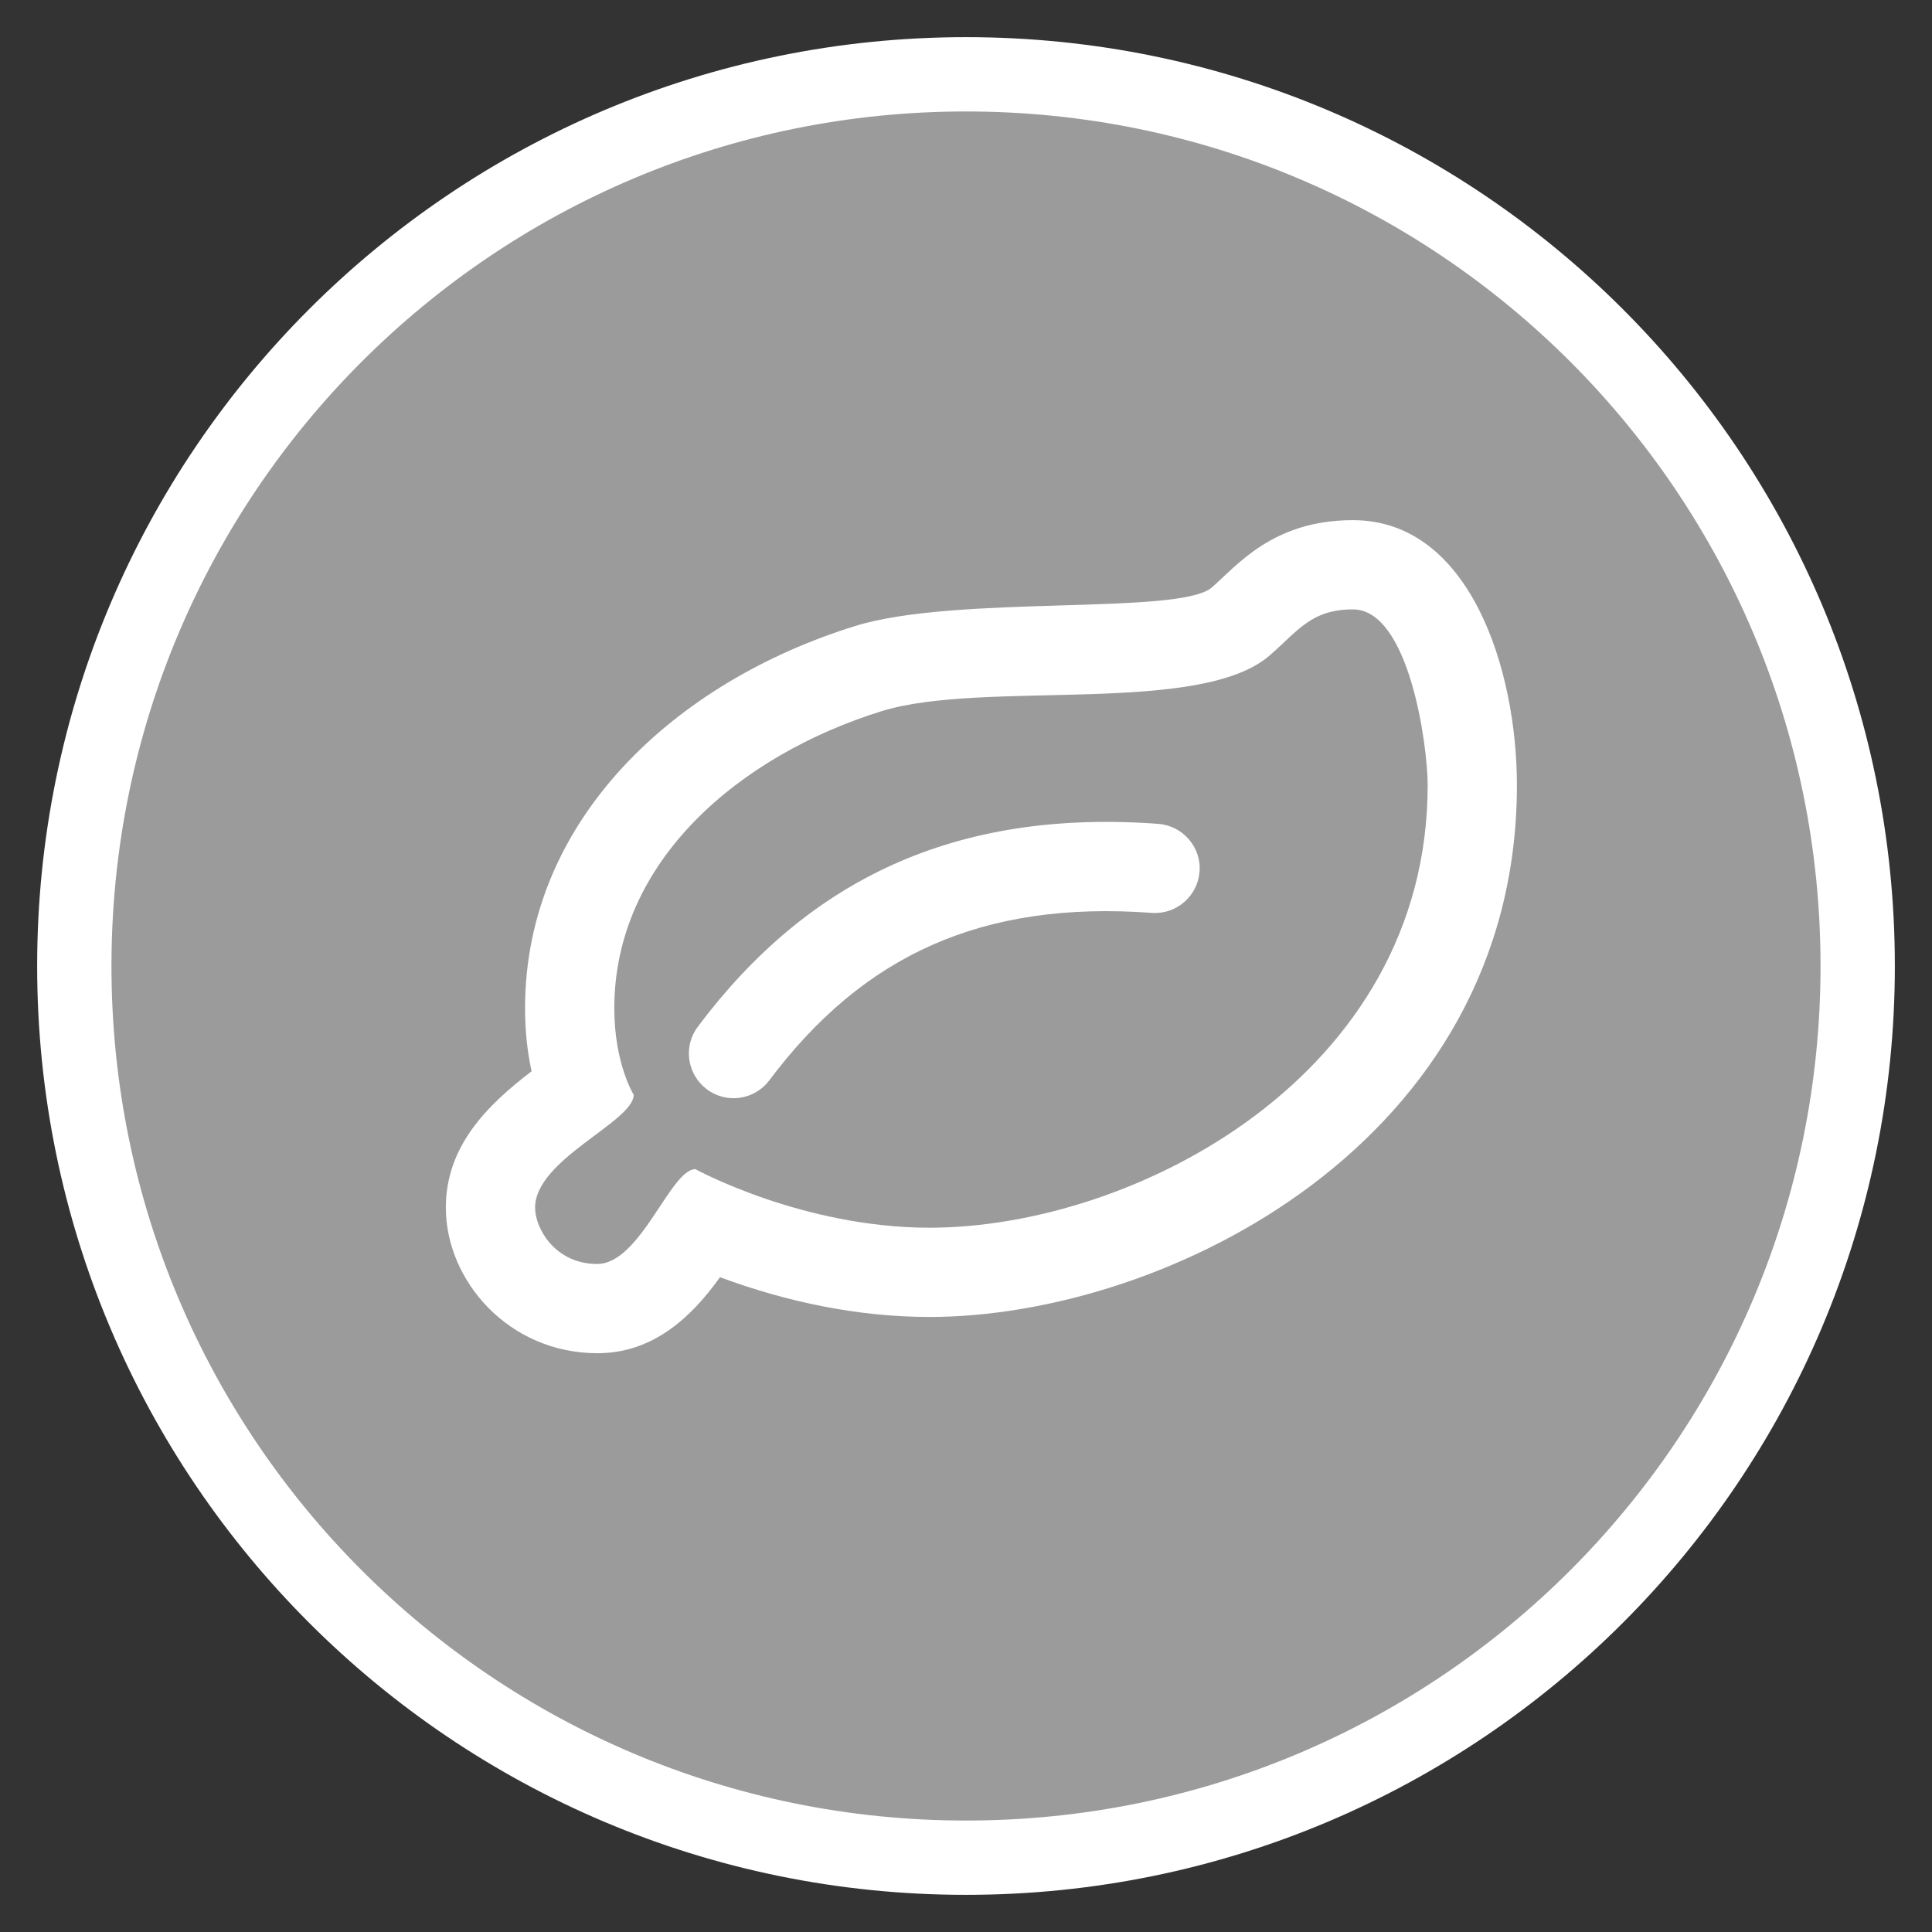 <svg xmlns="http://www.w3.org/2000/svg" width="26" height="26" viewBox="0 0 26 26">
  <rect x="0" y="0" width="26" height="26" fill="#333333" stroke="none"/>
  <g fill="none" transform="translate(1 1)">
    <path fill="#9B9B9B" stroke="#FFFFFF" d="M12,0 C5.371,0 0,5.371 0,12 C0,18.629 5.371,24 12,24 C18.629,24 24,18.629 24,12 C24,5.371 18.629,0 12,0 Z"/>
    <path fill="#FFFFFF" d="M12.207,1.201 C12.965,1.201 13.213,3.036 13.213,3.566 C13.213,7.477 9.264,9.522 6.509,9.522 C4.795,9.522 3.358,8.734 3.358,8.734 C3.023,8.734 2.62,10.01 2.037,10.01 C1.476,10.01 1.201,9.537 1.201,9.252 C1.201,8.601 2.528,8.096 2.528,7.733 C2.528,7.733 2.267,7.317 2.267,6.569 C2.267,4.58 3.964,3.161 5.866,2.57 C7.24,2.145 10.163,2.64 11.094,1.814 C11.464,1.494 11.644,1.201 12.207,1.201 Z M12.207,-1.42108547e-14 C11.126,-1.42108547e-14 10.646,0.613 10.308,0.906 C9.872,1.284 6.877,1.001 5.511,1.424 C3.098,2.17 1.066,4.024 1.066,6.569 C1.066,6.892 1.101,7.175 1.154,7.417 C0.546,7.88 0,8.431 0,9.252 C0,10.235 0.846,11.211 2.04,11.211 C2.758,11.211 3.278,10.766 3.689,10.188 C4.587,10.521 5.548,10.723 6.509,10.723 C9.682,10.723 14.414,8.378 14.414,3.566 C14.414,2.02 13.786,-1.38552277e-14 12.207,-1.42108547e-14 Z M4.352,7.54 C5.613,5.858 7.21,5.118 9.499,5.285 C9.83,5.31 10.118,5.06 10.143,4.73 C10.168,4.399 9.917,4.112 9.587,4.087 C6.854,3.886 4.875,4.837 3.391,6.817 C3.191,7.082 3.246,7.457 3.511,7.658 C3.776,7.858 4.152,7.805 4.352,7.54 Z" transform="translate(5 6)"/>
  </g>
</svg>
